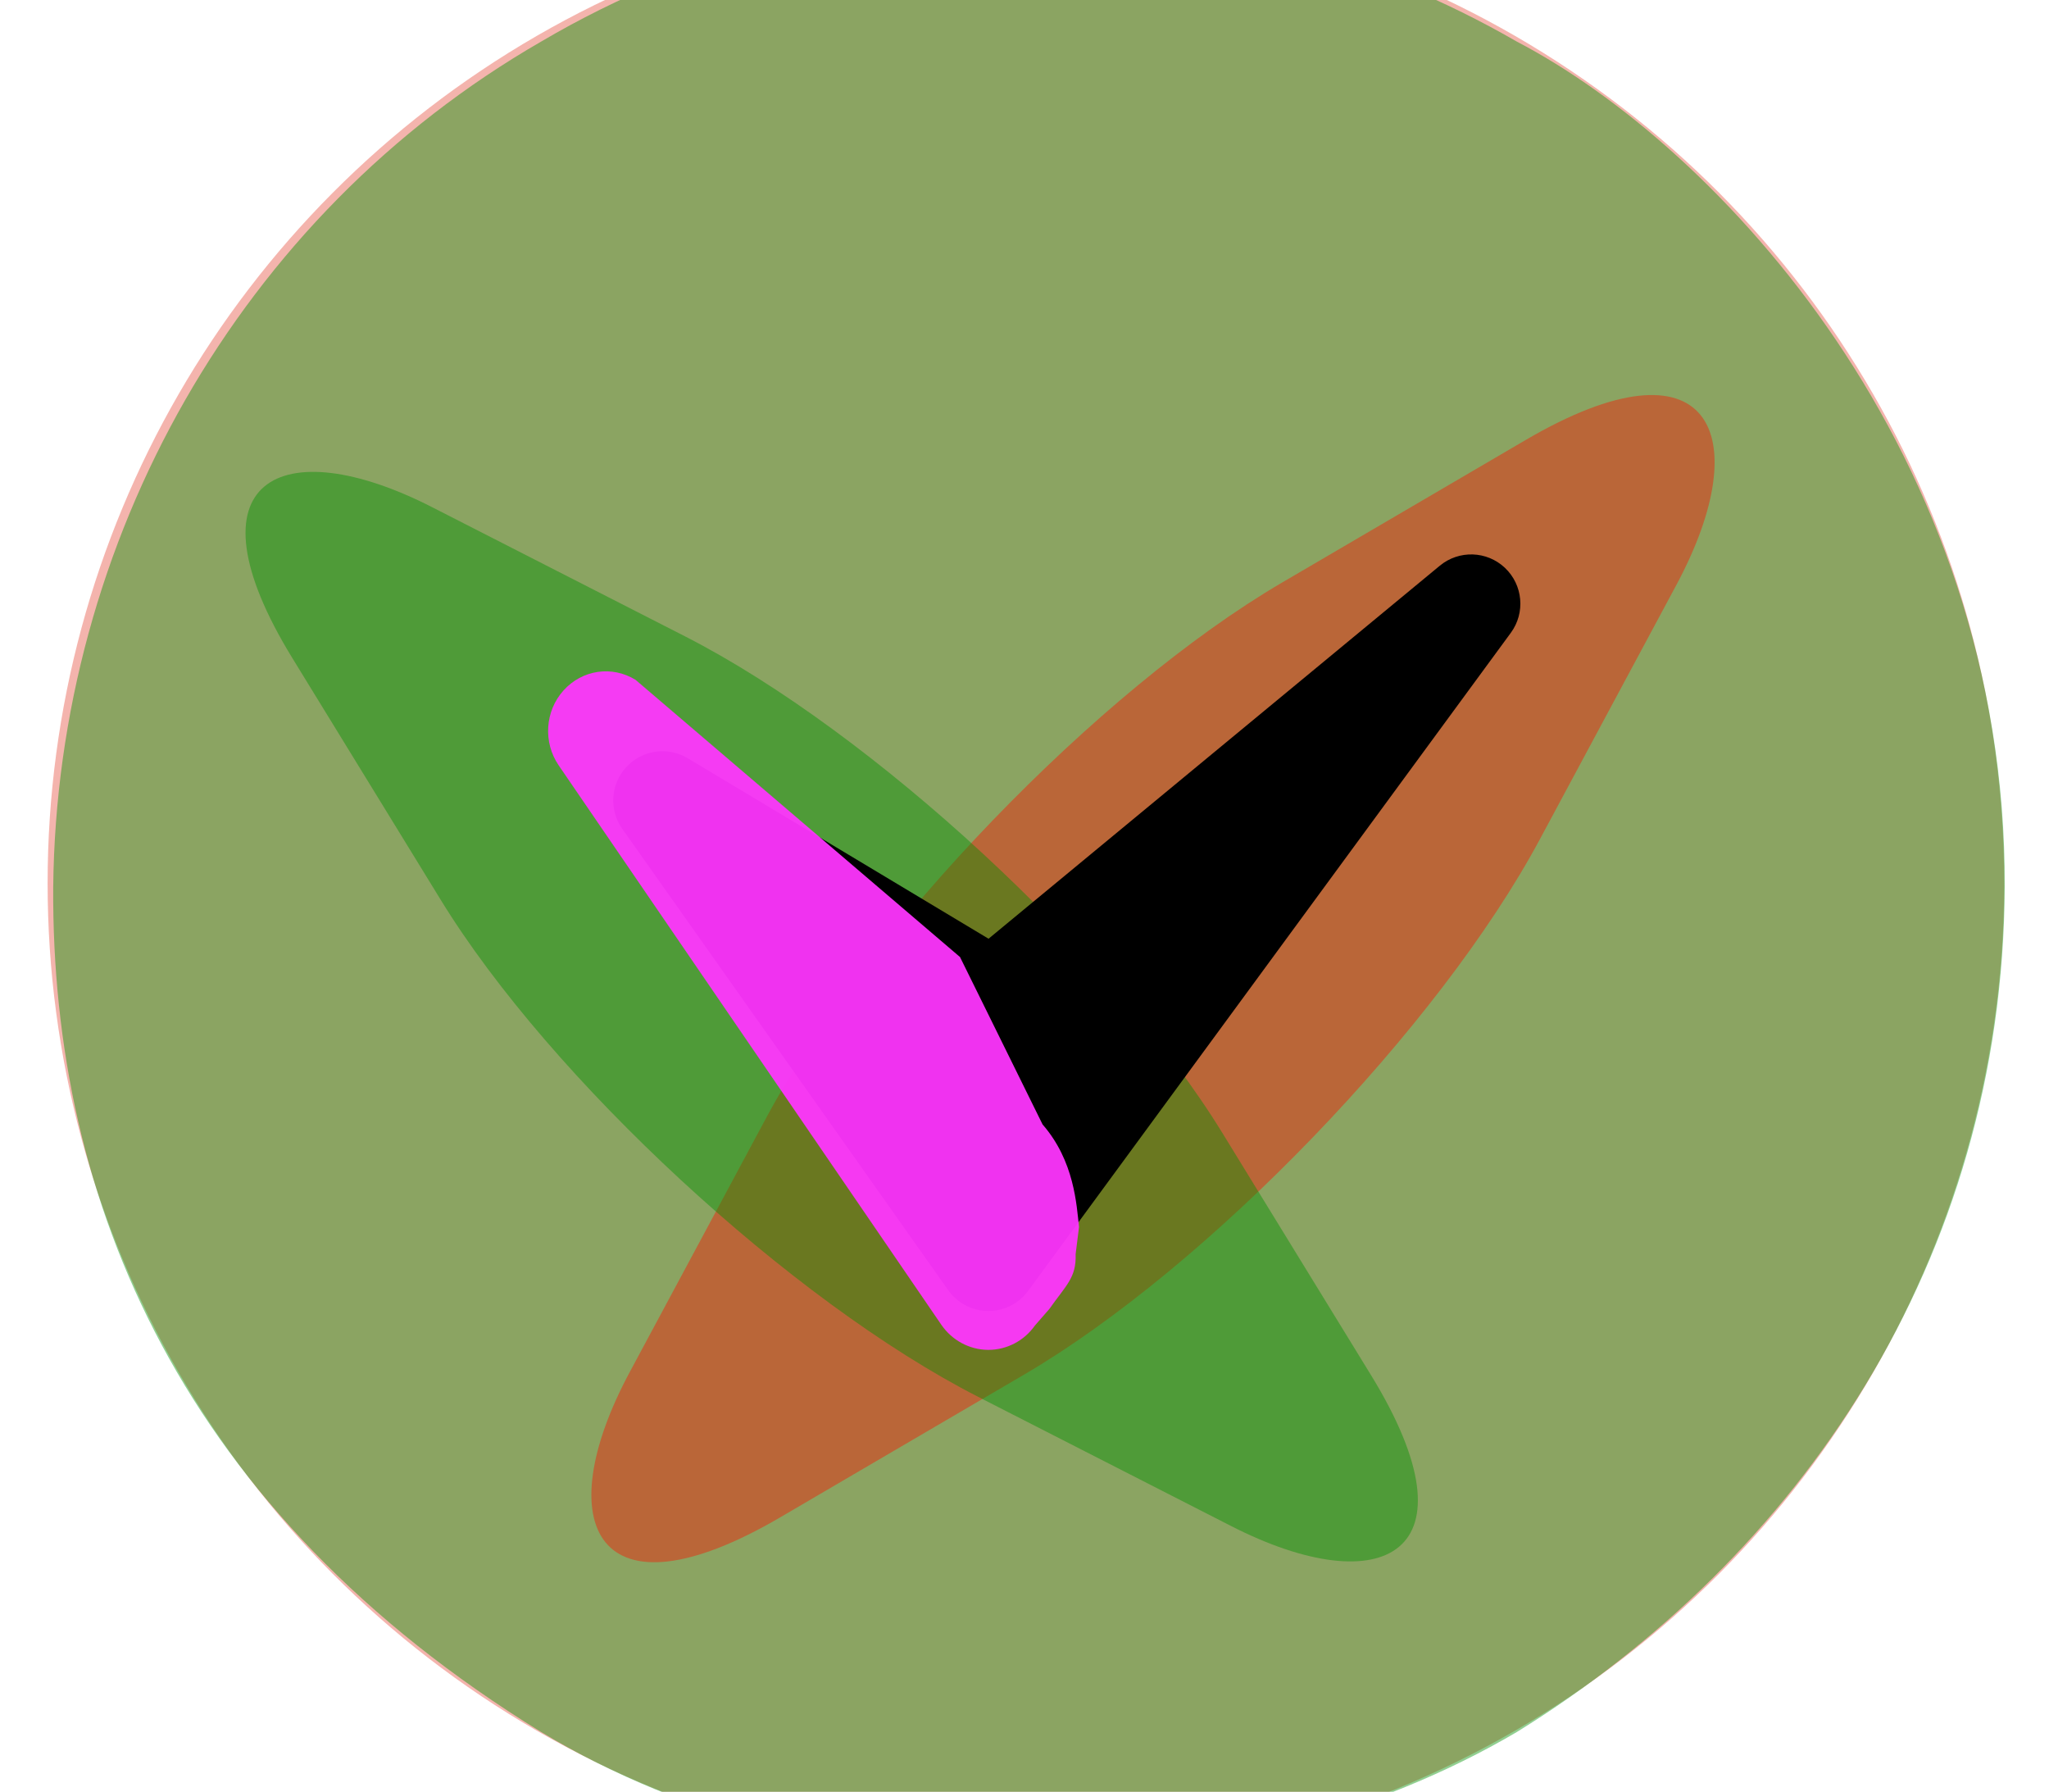 <?xml version="1.0" encoding="UTF-8" standalone="no"?>
<!-- Created with Inkscape (http://www.inkscape.org/) -->

<svg
   xmlns:dc="http://purl.org/dc/elements/1.1/"
   xmlns:cc="http://creativecommons.org/ns#"
   xmlns:rdf="http://www.w3.org/1999/02/22-rdf-syntax-ns#"
   xmlns:svg="http://www.w3.org/2000/svg"
   xmlns="http://www.w3.org/2000/svg"
   xmlns:sodipodi="http://sodipodi.sourceforge.net/DTD/sodipodi-0.dtd"
   xmlns:inkscape="http://www.inkscape.org/namespaces/inkscape"
   width="350"
   height="306"
   viewBox="0 0 350 306"
   version="1.1"
   id="svg8"
   inkscape:version="0.92.2 (5c3e80d, 2017-08-06)"
   sodipodi:docname="romb-test.svg">
  <defs
     id="defs2">
    <filter
       style="color-interpolation-filters:sRGB"
       inkscape:label="Drop Shadow"
       id="filter1056">
      <feFlood
         flood-opacity="0.722"
         flood-color="rgb(0,0,0)"
         result="flood"
         id="feFlood1046" />
      <feComposite
         in="flood"
         in2="SourceGraphic"
         operator="in"
         result="composite1"
         id="feComposite1048" />
      <feGaussianBlur
         in="composite1"
         stdDeviation="1.2"
         result="blur"
         id="feGaussianBlur1050" />
      <feOffset
         dx="0"
         dy="0.5"
         result="offset"
         id="feOffset1052" />
      <feComposite
         in="SourceGraphic"
         in2="offset"
         operator="over"
         result="composite2"
         id="feComposite1054" />
    </filter>
    <clipPath
       clipPathUnits="userSpaceOnUse"
       id="clipPath1067">
      <path
         sodipodi:type="star"
         style="opacity:0.99;fill:#000000;fill-opacity:1;fill-rule:nonzero;stroke:none;stroke-width:0.067;stroke-miterlimit:4;stroke-dasharray:none;stroke-opacity:1"
         id="path1069"
         sodipodi:sides="6"
         sodipodi:cx="-461.35001"
         sodipodi:cy="55.708771"
         sodipodi:r1="44.940697"
         sodipodi:r2="44.948357"
         sodipodi:arg1="3.1413765"
         sodipodi:arg2="3.6649752"
         inkscape:flatsided="true"
         inkscape:rounded="0"
         inkscape:randomized="0"
         d="m -506.291,55.718 22.462,-38.925 44.941,-0.01 22.479,38.915 -22.462,38.925 -44.941,0.01 z"
         inkscape:transform-center-x="1.1632183e-005"
         inkscape:transform-center-y="-1.052215e-006" />
    </clipPath>
    <filter
       style="color-interpolation-filters:sRGB;"
       inkscape:label="Drop Shadow"
       id="filter928">
      <feFlood
         flood-opacity="0.804"
         flood-color="rgb(0,0,0)"
         result="flood"
         id="feFlood918" />
      <feComposite
         in="flood"
         in2="SourceGraphic"
         operator="in"
         result="composite1"
         id="feComposite920" />
      <feGaussianBlur
         in="composite1"
         stdDeviation="3"
         result="blur"
         id="feGaussianBlur922" />
      <feOffset
         dx="0.1"
         dy="1.5"
         result="offset"
         id="feOffset924" />
      <feComposite
         in="SourceGraphic"
         in2="offset"
         operator="over"
         result="composite2"
         id="feComposite926" />
    </filter>
    <clipPath
       clipPathUnits="userSpaceOnUse"
       id="clipPath932">
      <circle
         style="opacity:0.99;fill:#0031d0;fill-opacity:1;fill-rule:nonzero;stroke:none;stroke-width:2.303;stroke-miterlimit:4;stroke-dasharray:none;stroke-opacity:1"
         id="circle934"
         cx="-191.385"
         cy="300.459"
         r="235" />
    </clipPath>
  </defs>
  <sodipodi:namedview
     id="base"
     pagecolor="#ffffff"
     bordercolor="#666666"
     borderopacity="1.0"
     inkscape:pageopacity="0.0"
     inkscape:pageshadow="2"
     inkscape:zoom="8.61875"
     inkscape:cx="161.56478"
     inkscape:cy="138.79835"
     inkscape:document-units="px"
     inkscape:current-layer="svg8"
     showgrid="false"
     inkscape:window-width="1920"
     inkscape:window-height="986"
     inkscape:window-x="-11"
     inkscape:window-y="-11"
     inkscape:window-maximized="1"
     units="px"
     fit-margin-top="0"
     fit-margin-left="0"
     fit-margin-right="0"
     fit-margin-bottom="0"
     showguides="true"
     inkscape:guide-bbox="true"
     guidetolerance="20">
    <sodipodi:guide
       position="65.66,0"
       orientation="0,1"
       id="guide829"
       inkscape:locked="false" />
    <sodipodi:guide
       position="-24.244,306.076"
       orientation="0,1"
       id="guide831"
       inkscape:locked="false" />
    <sodipodi:guide
       position="0,449.518"
       orientation="1,0"
       id="guide833"
       inkscape:locked="false" />
    <sodipodi:guide
       position="462.248,-22.741"
       orientation="1,0"
       id="guide835"
       inkscape:locked="false" />
    <sodipodi:guide
       position="-256.074,152.533"
       orientation="0,1"
       id="guide837"
       inkscape:locked="false" />
    <sodipodi:guide
       position="-84.34,219.875"
       orientation="1,0"
       id="guide841"
       inkscape:locked="false" />
  </sodipodi:namedview>
  <circle
     style="opacity:1;fill:#db1600;fill-opacity:0.324;fill-rule:nonzero;stroke:none;stroke-width:18.347;stroke-linecap:round;stroke-linejoin:round;stroke-miterlimit:4;stroke-dasharray:none;stroke-opacity:1"
     id="path844"
     cx="175.239"
     cy="150.848"
     r="167.106" />
  <g
     id="g30"
     style="stroke:none;stroke-opacity:1;fill:#008f00;fill-opacity:1">
    <path
       d="M 9.09,151.45 C 9.716,92.392 40.875,36.807 92.428,7.105 c 53.041,-31.228 117.675,-28.284 166.675,8e-6 34.047,17.766 83.583,70.094 83.338,144.345 -0.353,64.088 -35.265,114.591 -83.338,144.345 -47.913,28.161 -116.834,30.069 -166.675,0 C 31.183,258.158 8.748,205.472 9.09,151.45 Z"
       id="path28"
       style="fill:#008f00;fill-opacity:0.432;stroke:none;stroke-opacity:1"
       inkscape:connector-curvature="0"
       sodipodi:nodetypes="ccccccc" />
  </g>
  <rect
     style="opacity:1;fill:#f91700;fill-opacity:0.432;fill-rule:nonzero;stroke:none;stroke-width:16.448;stroke-linecap:round;stroke-linejoin:round;stroke-miterlimit:4;stroke-dasharray:none;stroke-opacity:1"
     id="rect856-5"
     width="180.124"
     height="181.195"
     x="394.301"
     y="376.754"
     transform="matrix(0.863,-0.505,-0.473,0.881,0,0)"
     ry="65.96" />
  <rect
     style="opacity:1;fill:#008f00;fill-opacity:0.432;fill-rule:nonzero;stroke:none;stroke-width:16.235;stroke-linecap:round;stroke-linejoin:round;stroke-miterlimit:4;stroke-dasharray:none;stroke-opacity:1"
     id="rect856"
     width="178.323"
     height="178.323"
     x="83.64"
     y="-147.177"
     transform="matrix(0.523,0.852,-0.891,-0.455,0,0)"
     ry="64.915" />
  <path
     inkscape:connector-curvature="0"
     d="m 257.067,96.976 c -3.096,-2.919 -7.855,-3.057 -11.114,-0.373 l -77.094,63.715 -51.376,-30.823 c -3.41,-2.042 -7.776,-1.433 -10.493,1.499 -2.697,2.906 -2.991,7.311 -0.694,10.558 l 55.677,78.789 c 1.558,2.206 4.091,3.528 6.788,3.554 0.026,0 0.052,0 0.079,0 2.671,0 5.191,-1.263 6.775,-3.436 L 258.088,108.051 c 2.487,-3.41 2.062,-8.156 -1.021,-11.075 z"
     id="path4"
     style="stroke-width:6.546" />
  <path
     inkscape:connector-curvature="0"
     d="m 184.314,209.539 c -0.425,-3.771 -0.777,-11.247 -6.227,-17.508 L 163.986,163.445 108.565,116.105 c -4.002,-2.475 -9.126,-1.738 -12.314,1.817 -3.165,3.523 -3.511,8.862 -0.814,12.798 l 65.341,95.503 c 1.828,2.674 4.801,4.276 7.966,4.308 h 0.092 c 3.134,0 6.092,-1.531 7.951,-4.165 l 2.46,-2.822 c 2.919,-4.134 4.624,-5.361 4.487,-9.364 z"
     id="path4-4"
     style="fill:#ff35ff;fill-opacity:0.941;stroke-width:7.807"
     sodipodi:nodetypes="ccccccccscccc" />
</svg>
